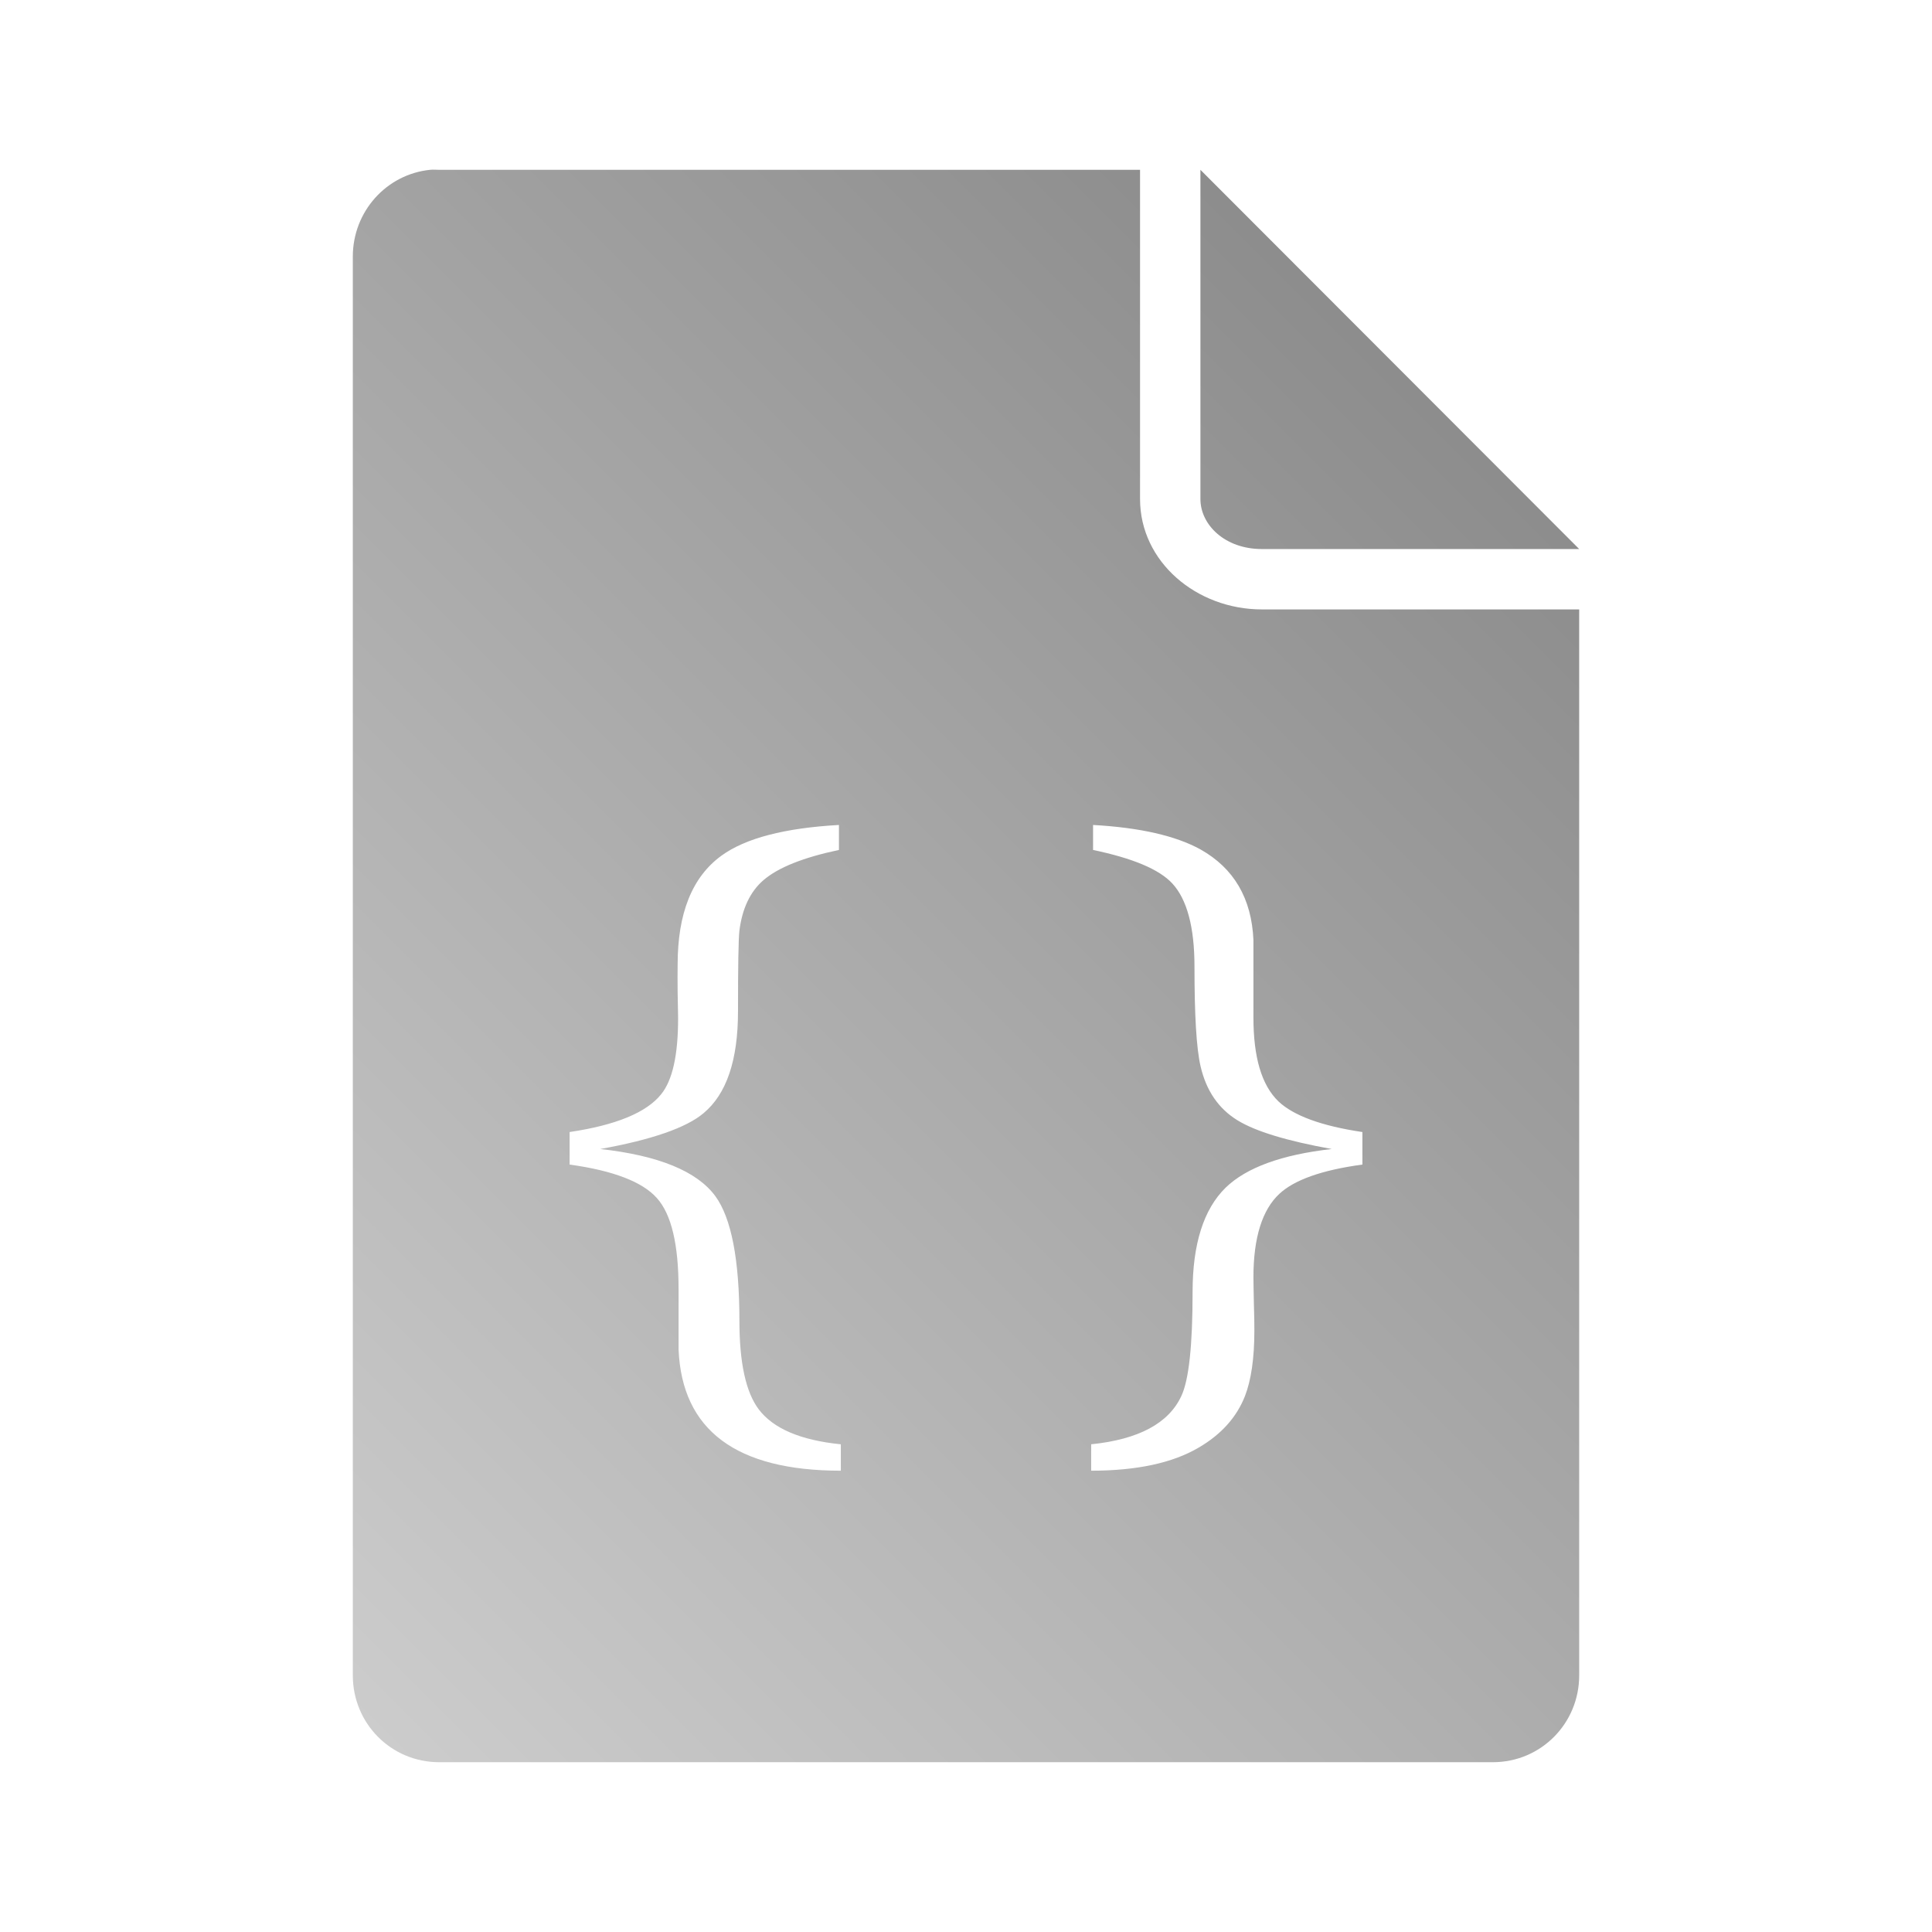 <?xml version="1.0" encoding="UTF-8" standalone="no"?>
<svg xmlns:dc="http://purl.org/dc/elements/1.1/"
     xmlns:cc="http://creativecommons.org/ns#"
     xmlns:rdf="http://www.w3.org/1999/02/22-rdf-syntax-ns#"
     xmlns:svg="http://www.w3.org/2000/svg"
     xmlns="http://www.w3.org/2000/svg"
     xmlns:xlink="http://www.w3.org/1999/xlink"
     width="128" height="128" version="1.1">
    <title>JSON file icon</title>
    <desc>This icon is a part of Clarity icon theme for gtk</desc>
    <defs>
        <linearGradient x1="0" y1="128" x2="128" y2="0" id="gradient" gradientUnits="userSpaceOnUse">
            <stop id="start" style="stop-color:#dbdbdb;stop-opacity:1" offset="0" />
            <stop id="stop" style="stop-color:#757575;stop-opacity:1" offset="1" />
        </linearGradient>
    </defs>
    <path d="M 28.5 11.25 C 25.598 11.544 23.375 14.015 23.375 17 L 23.375 111 C 23.375 114.184 25.91 116.75 29.094 116.75 L 98.906 116.75 C 102.09 116.75 104.625 114.184 104.625 111 L 104.625 40.375 L 83.594 40.375 C 79.288 40.375 75.531 37.234 75.531 33.062 L 75.531 11.25 L 29.094 11.25 C 28.895 11.25 28.693 11.23 28.5 11.25 z M 79.531 11.25 L 79.531 33.062 C 79.531 34.777 81.163 36.375 83.594 36.375 L 104.625 36.375 L 79.531 11.25 z M 55.582 54.656 L 55.582 56.312 C 53.233 56.806 51.557 57.472 50.582 58.312 C 49.701 59.073 49.175 60.188 48.988 61.656 C 48.922 62.244 48.895 64.023 48.895 67 C 48.895 70.244 48.135 72.482 46.613 73.75 C 45.479 74.711 43.187 75.511 39.77 76.125 C 43.627 76.552 46.18 77.595 47.395 79.25 C 48.449 80.692 48.988 83.442 48.988 87.5 C 48.988 90.29 49.415 92.24 50.27 93.375 C 51.231 94.643 53.037 95.421 55.707 95.688 L 55.707 97.438 C 48.779 97.437 45.184 94.759 44.957 89.406 L 44.957 85.406 C 44.957 82.443 44.481 80.443 43.52 79.375 C 42.572 78.307 40.648 77.557 37.738 77.156 L 37.738 75 C 40.795 74.546 42.826 73.715 43.801 72.5 C 44.562 71.566 44.926 69.885 44.926 67.469 C 44.926 67.135 44.908 66.569 44.895 65.781 C 44.881 64.98 44.895 64.373 44.895 63.906 C 44.895 60.516 45.852 58.103 47.801 56.688 C 49.376 55.54 51.978 54.857 55.582 54.656 z M 72.418 54.656 C 75.528 54.83 77.901 55.374 79.543 56.281 C 81.746 57.523 82.923 59.518 83.043 62.281 C 83.043 62.161 83.043 63.869 83.043 67.406 C 83.043 70.036 83.578 71.887 84.699 72.969 C 85.7 73.917 87.565 74.6 90.262 75 L 90.262 77.156 C 87.579 77.517 85.75 78.173 84.762 79.094 C 83.627 80.148 83.043 81.995 83.043 84.625 C 83.043 85.039 83.061 85.619 83.074 86.406 C 83.101 87.18 83.105 87.782 83.105 88.156 C 83.105 89.985 82.894 91.432 82.48 92.5 C 81.92 93.915 80.9 95.039 79.418 95.906 C 77.696 96.921 75.323 97.437 72.293 97.438 L 72.293 95.688 C 75.43 95.367 77.421 94.302 78.262 92.5 C 78.769 91.432 79.012 89.131 79.012 85.594 C 79.012 82.417 79.744 80.116 81.199 78.688 C 82.574 77.353 84.92 76.499 88.23 76.125 C 85.28 75.591 83.195 74.966 81.98 74.219 C 80.726 73.445 79.917 72.258 79.543 70.656 C 79.263 69.455 79.137 67.235 79.137 64.031 C 79.137 61.428 78.642 59.586 77.668 58.531 C 76.787 57.583 75.034 56.86 72.418 56.312 L 72.418 54.656 z " style="fill:url(#gradient);fill-opacity:1;stroke:none" />
</svg>